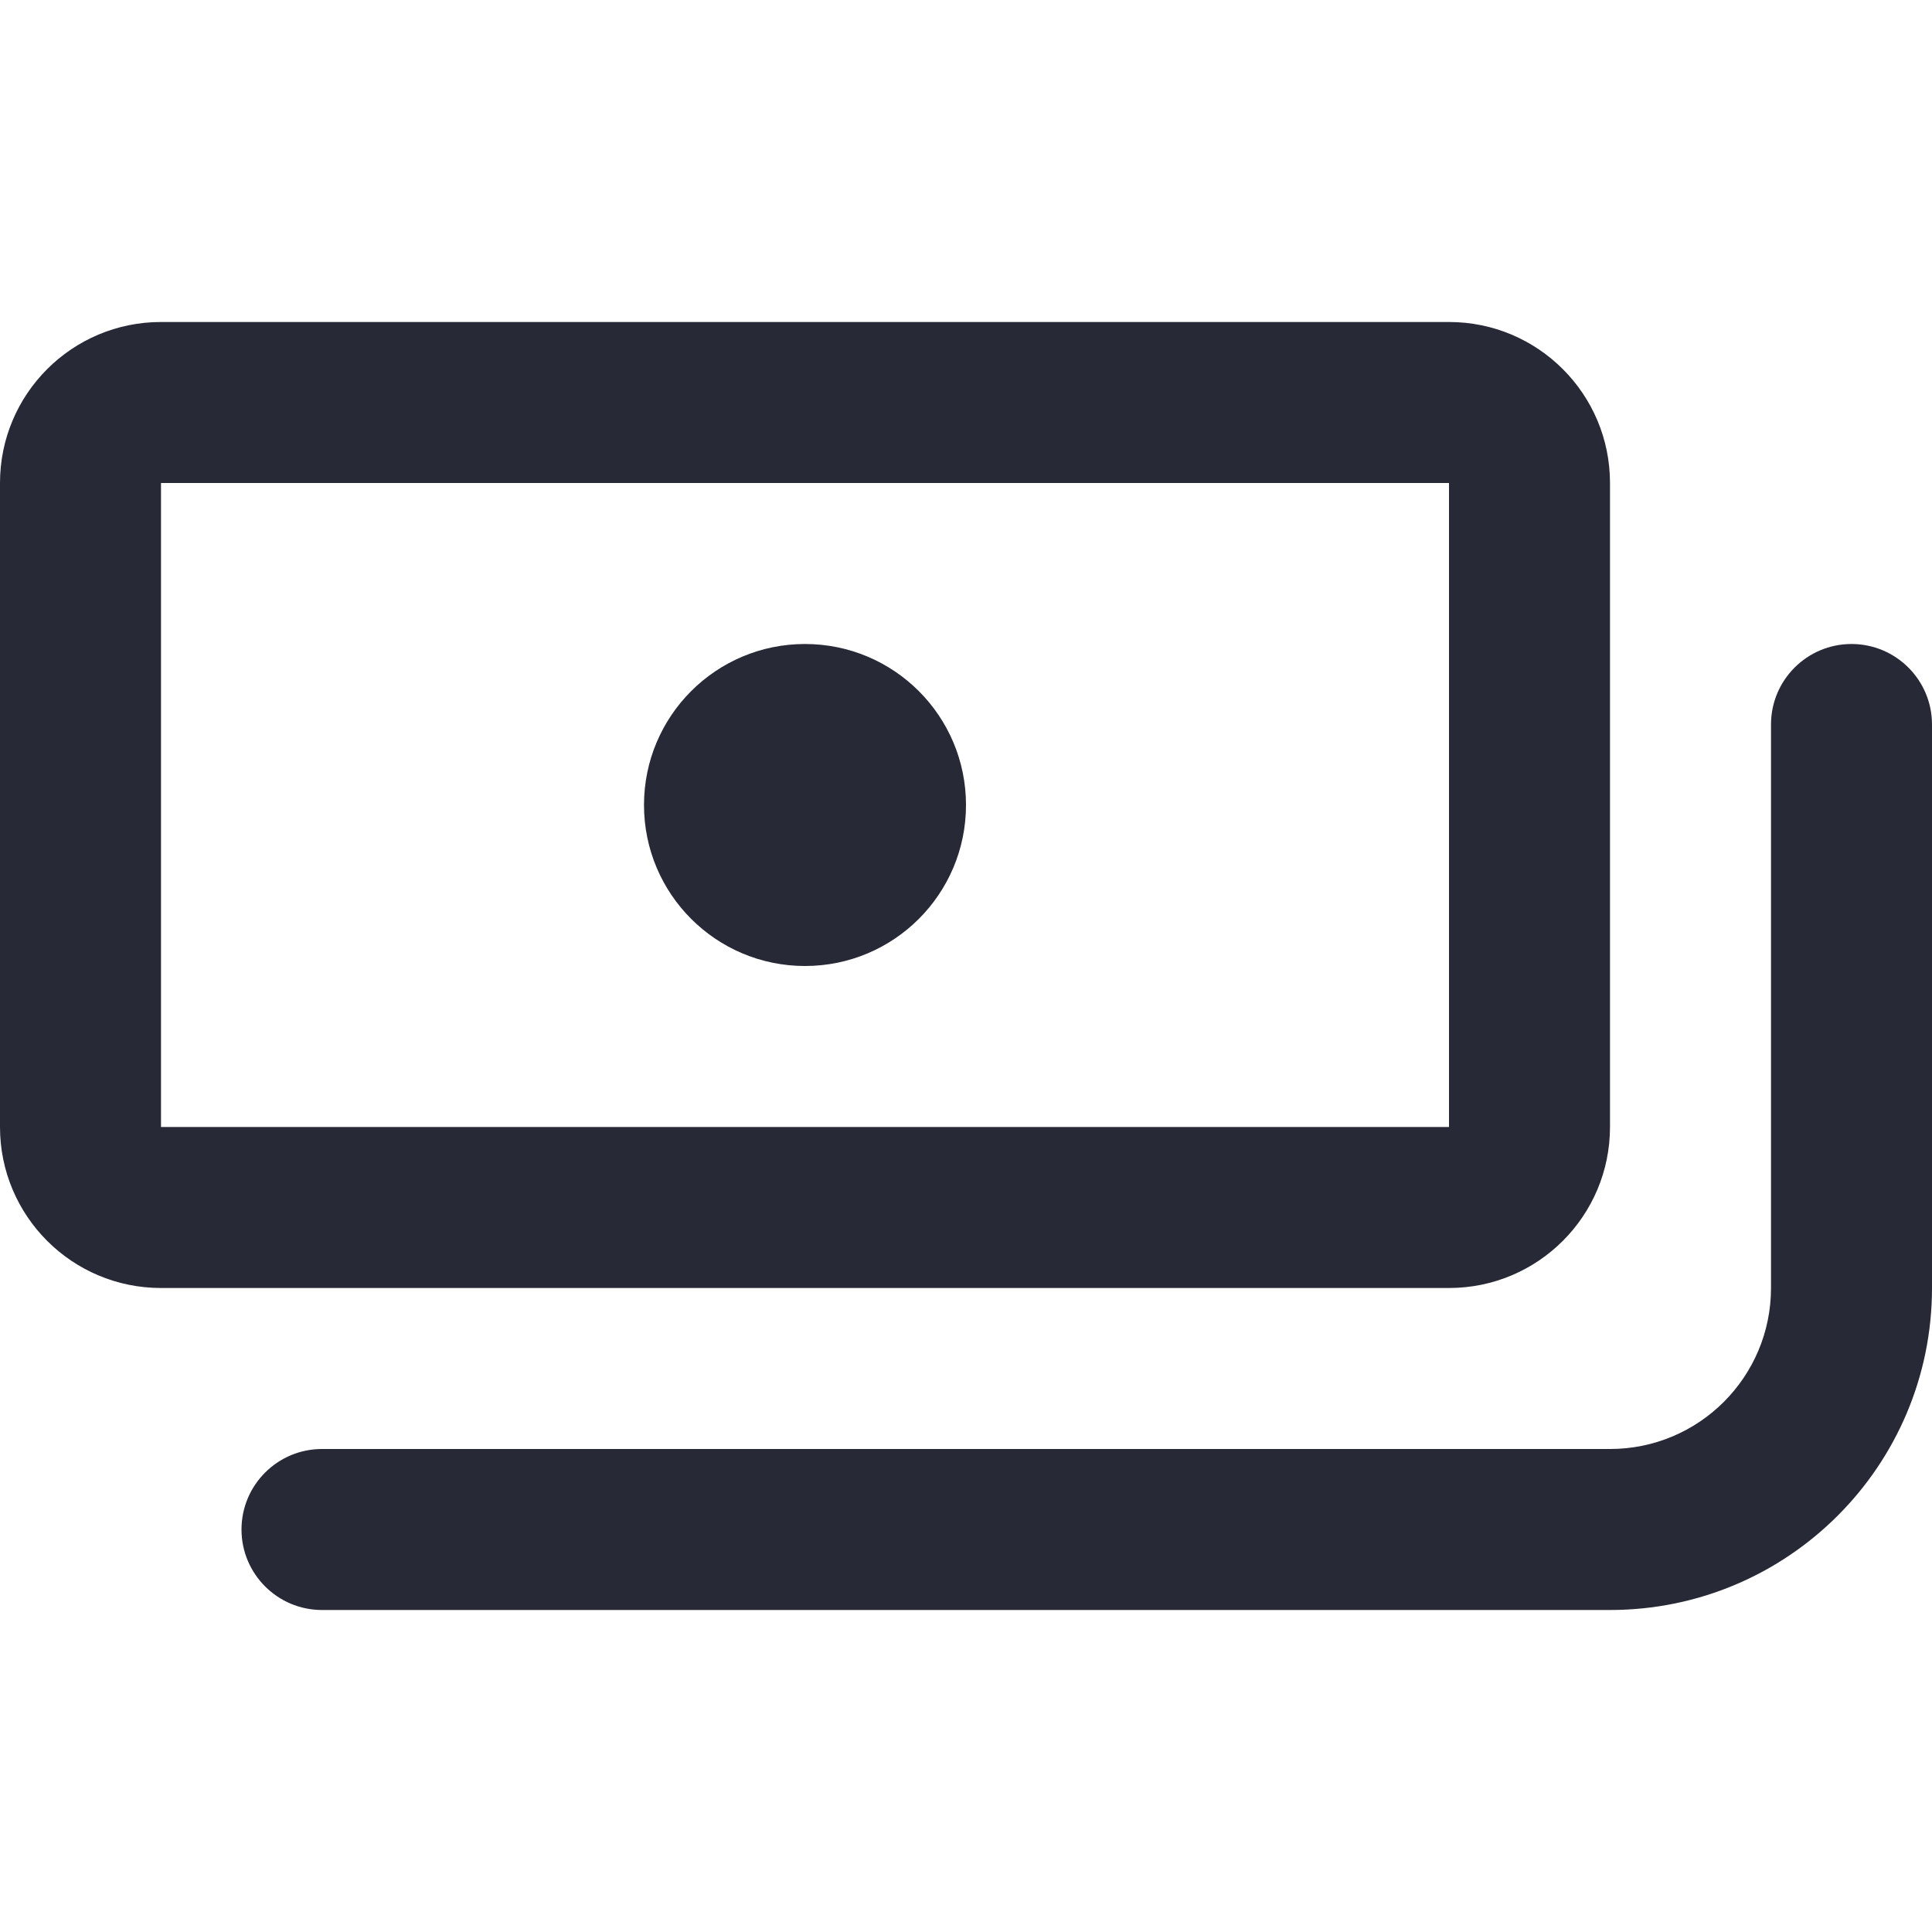 <svg width="24" height="24" viewBox="0 0 24 24" fill="none" xmlns="http://www.w3.org/2000/svg">
<path d="M12 10C12 11.105 11.105 12 10 12C8.895 12 8 11.105 8 10C8 8.895 8.895 8 10 8C11.105 8 12 8.895 12 10Z" fill="#272937"/>
<path fill-rule="evenodd" clip-rule="evenodd" d="M0 6C0 4.895 0.895 4 2 4H18C19.105 4 20 4.895 20 6V14C20 15.105 19.105 16 18 16H2C0.895 16 0 15.105 0 14V6ZM2 14V6H18V14H2Z" fill="#272937"/>
<path d="M20 18C21.105 18 22 17.105 22 16V9C22 8.448 22.448 8 23 8C23.552 8 24 8.448 24 9V16C24 18.209 22.209 20 20 20H4C3.448 20 3 19.552 3 19C3 18.448 3.448 18 4 18H20Z" fill="#272937"/>
</svg>

